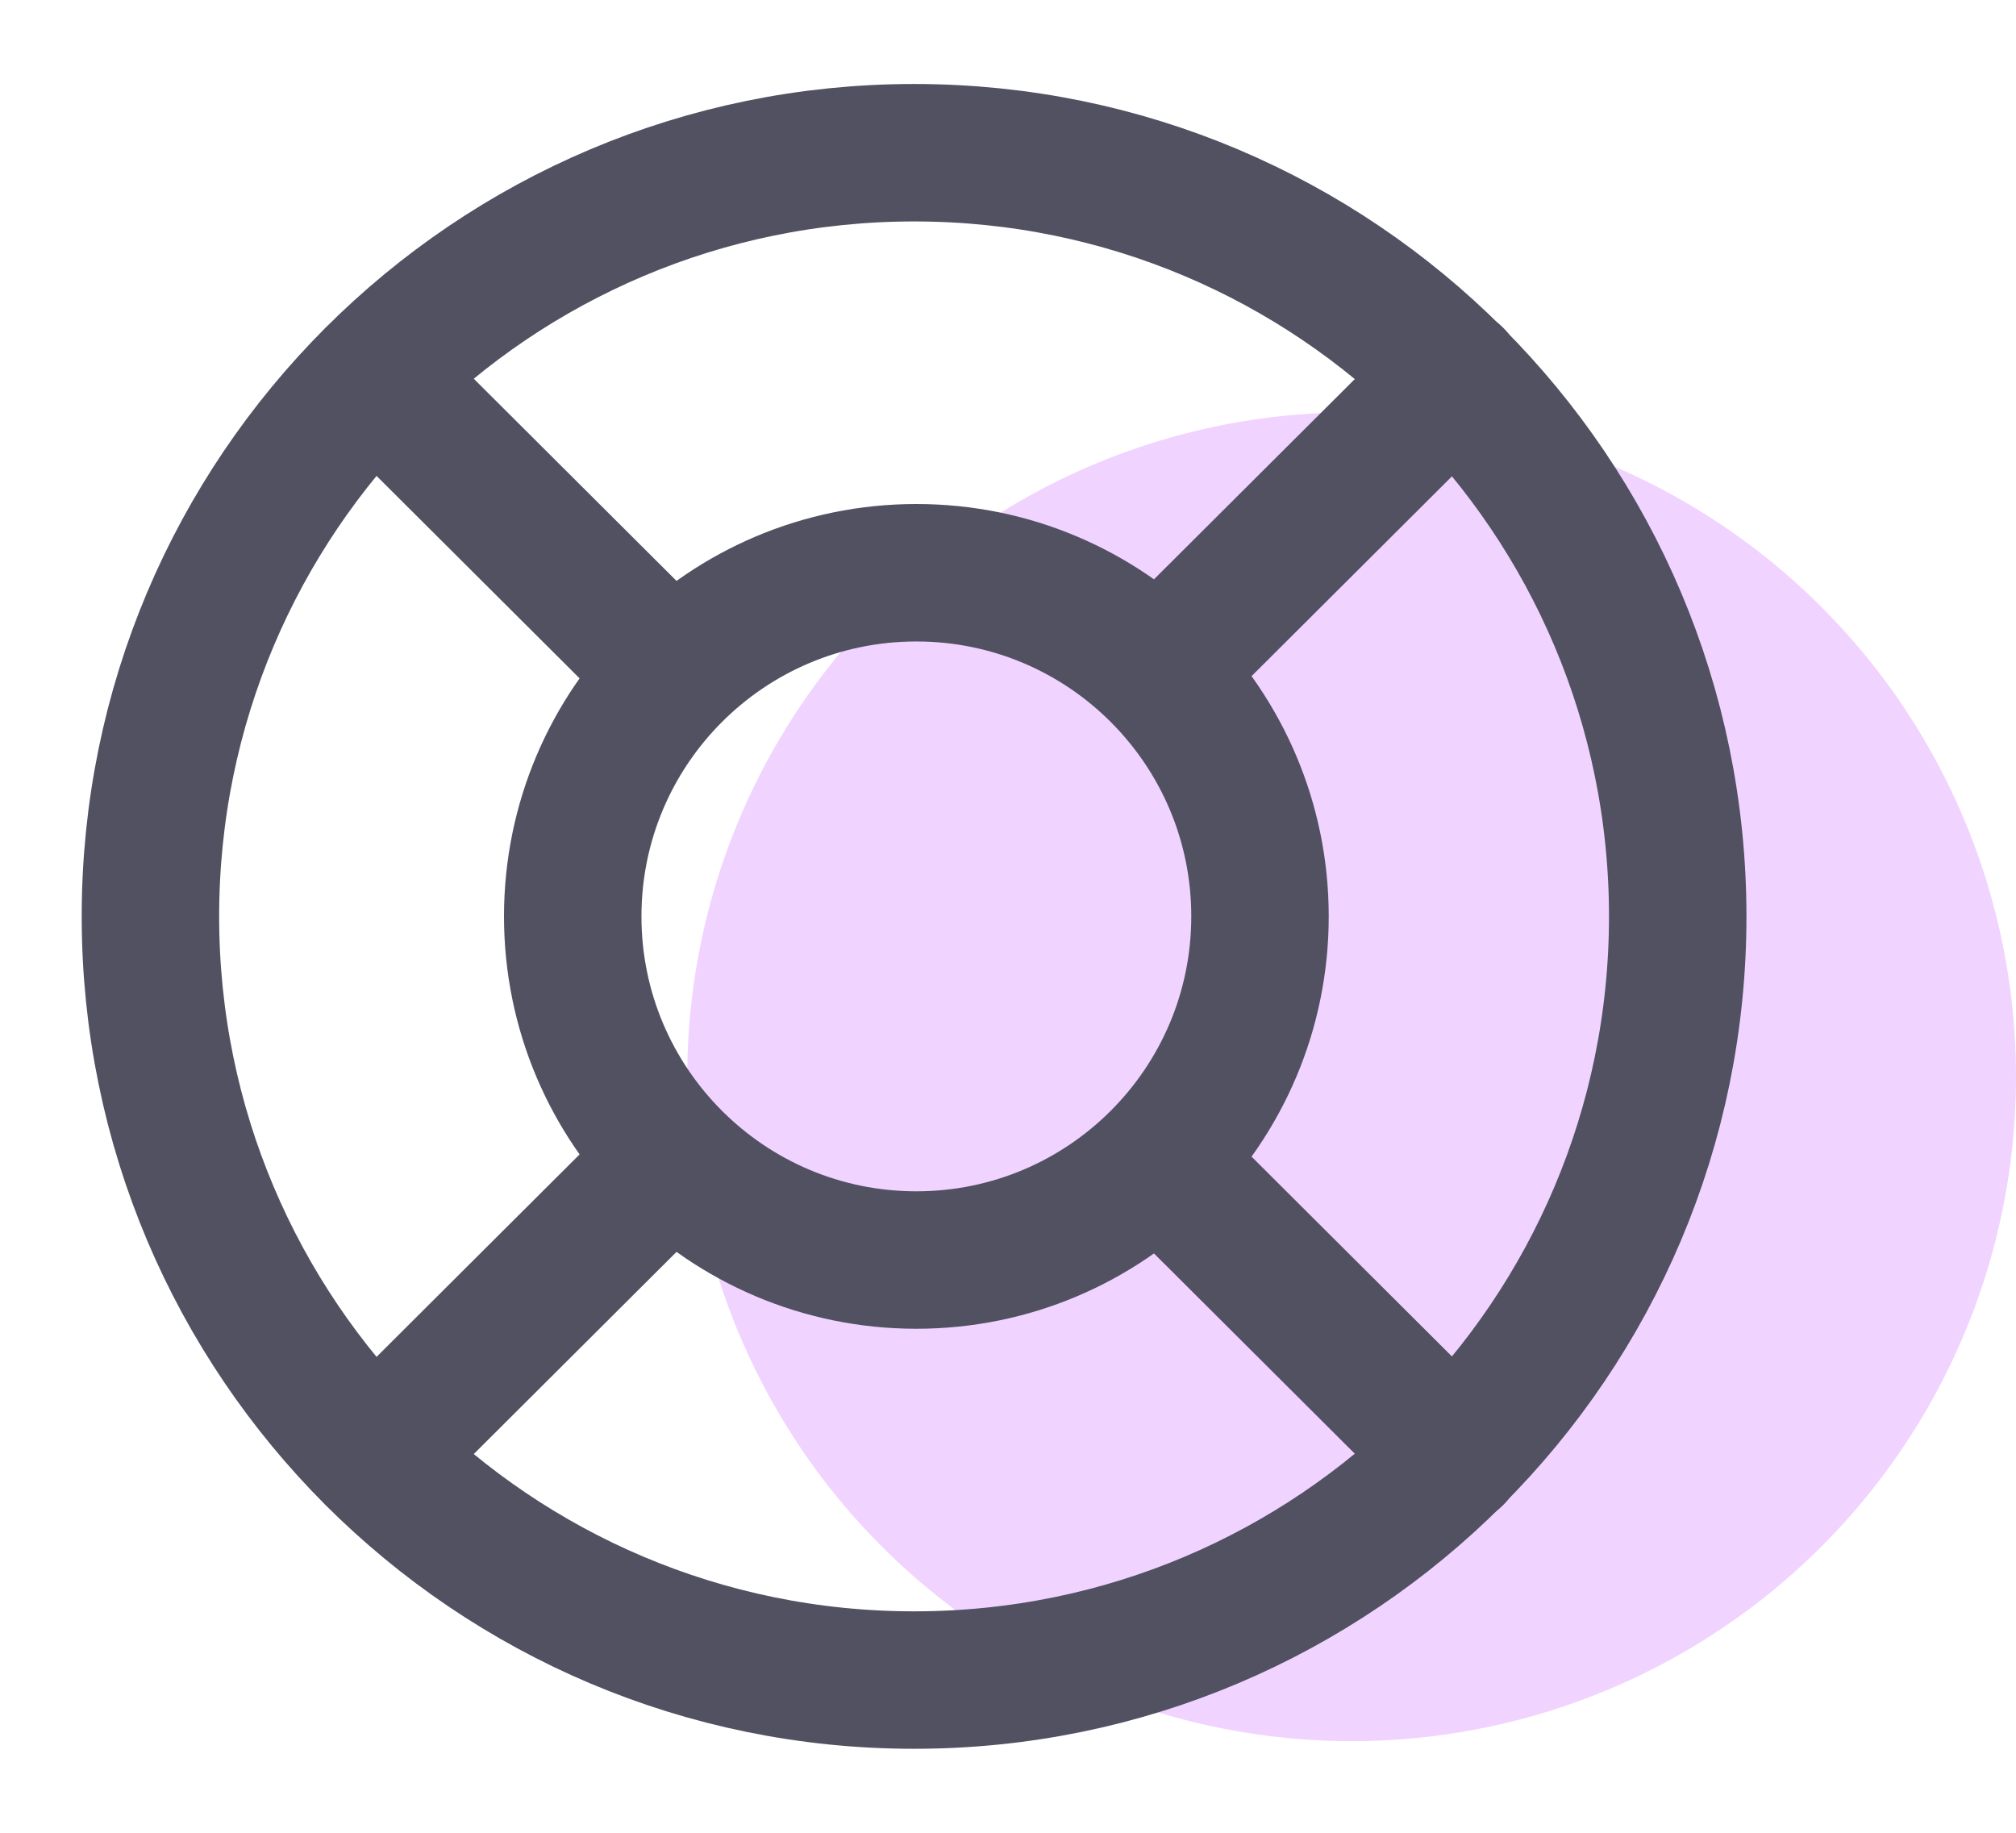 <svg width="44" height="40" viewBox="0 0 44 40" fill="none" xmlns="http://www.w3.org/2000/svg">
<circle cx="29.5" cy="23.5" r="14.5" fill="#F1D3FF"/>
<path d="M19.95 36.667C29.155 36.667 36.617 29.205 36.617 20C36.617 10.795 29.155 3.333 19.95 3.333C10.745 3.333 3.283 10.795 3.283 20C3.283 29.205 10.745 36.667 19.95 36.667Z" stroke="#515162" stroke-width="3" stroke-linecap="round" stroke-linejoin="round"/>
<path d="M20 27.5C24.142 27.5 27.5 24.142 27.5 20C27.5 15.858 24.142 12.5 20 12.5C15.858 12.5 12.5 15.858 12.5 20C12.5 24.142 15.858 27.5 20 27.5Z" stroke="#515162" stroke-width="3" stroke-linecap="round" stroke-linejoin="round"/>
<path d="M8.167 8.217L14.067 14.1" stroke="#515162" stroke-width="3" stroke-linecap="round" stroke-linejoin="round"/>
<path d="M8.167 31.783L14.067 25.9" stroke="#515162" stroke-width="3" stroke-linecap="round" stroke-linejoin="round"/>
<path d="M31.75 31.783L25.85 25.9" stroke="#515162" stroke-width="3" stroke-linecap="round" stroke-linejoin="round"/>
<path d="M31.75 8.217L25.85 14.1" stroke="#515162" stroke-width="3" stroke-linecap="round" stroke-linejoin="round"/>
</svg>
